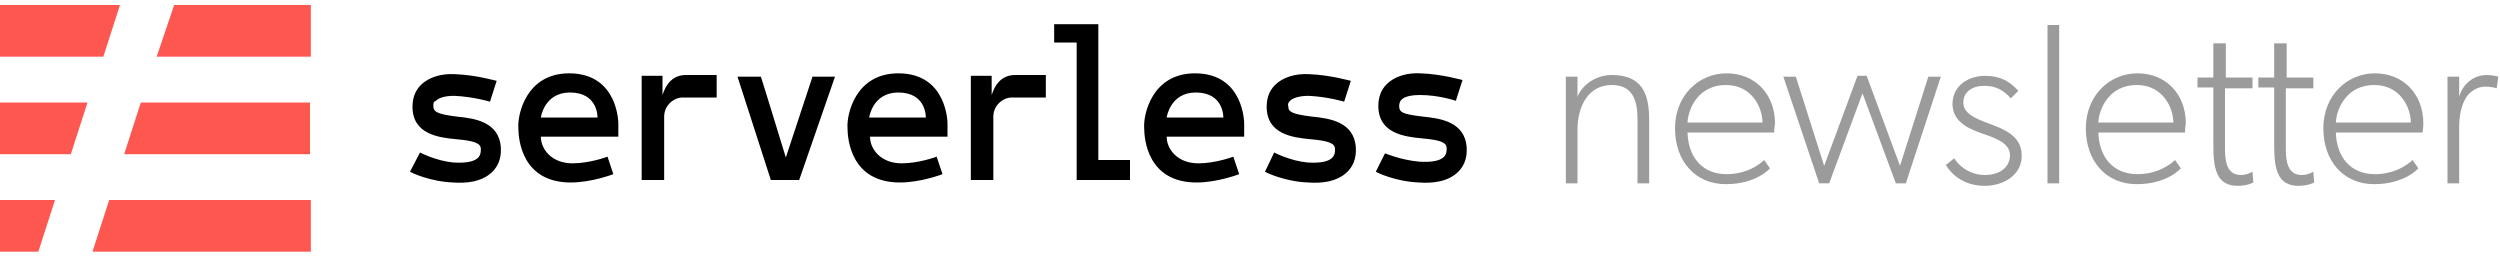 <?xml version="1.0" encoding="utf-8"?>
<!-- Generator: Adobe Illustrator 23.0.2, SVG Export Plug-In . SVG Version: 6.00 Build 0)  -->
<svg version="1.1" id="Layer_1" xmlns="http://www.w3.org/2000/svg" xmlns:xlink="http://www.w3.org/1999/xlink" x="0px" y="0px"
	 viewBox="0 0 300 31" style="enable-background:new 0 0 300 31;" xml:space="preserve">
<style type="text/css">
	.st0{fill-rule:evenodd;clip-rule:evenodd;fill:#FD5750;}
	.st1{fill-rule:evenodd;clip-rule:evenodd;}
	.st2{enable-background:new    ;}
	.st3{fill:#9B9B9B;}
</style>
<g>
	<path class="st0" d="M0,24h6.6l-2,6.2H0V24z M0,12.3h10.5l-2,6.2H0V12.3z M0,0.6h14.4l-2,6.2H0V0.6z M20.9,0.6h16.4v6.2H18.8
		L20.9,0.6z M14.9,18.5l2-6.2h20.3v6.2H14.9z M13.1,24h24.2v6.2H11.1L13.1,24L13.1,24z"/>
	<path class="st1" d="M94.3,18.9l3.2-9.7c0.9,0,1.8,0,2.7,0l-4.3,12.4h-3.4l-4-12.4h2.8C91.3,9.1,94.3,18.9,94.3,18.9z M131.8,2.9
		v16.3h3.8v2.4h-6.4V5.1h-2.7V2.9L131.8,2.9L131.8,2.9z M119,11.4c0.1-0.2,0.6-2.4,2.8-2.4h3.7v2.7h-4.1c-1,0-2.2,0.9-2.2,2.3l0,7.6
		h-2.7V9.1l2.5,0L119,11.4L119,11.4z M157.5,14c2,0.2,5,0.6,5.2,3.7c0.1,1.5-0.5,2.4-1,2.9c-1.3,1.3-3.3,1.4-4.7,1.3
		c-2.8-0.1-5.1-1.2-5.2-1.3l1.1-2.3c0,0,1.9,1,4,1.2c3.3,0.2,3.3-1,3.3-1.6c0-0.7-0.7-1-3-1.2c-2.1-0.2-5.2-0.6-5.2-3.9
		c0-1,0.3-1.9,1-2.6c0.9-0.9,2.4-1.4,4.1-1.3c2.6,0.1,4.9,0.8,5,0.8l-0.8,2.5c0,0-2-0.6-4.3-0.7c-0.9,0-1.8,0.2-2.2,0.6
		c-0.2,0.2-0.3,0.4-0.2,0.7C154.6,13.4,155,13.7,157.5,14L157.5,14z M176,17.7c0.1,1.5-0.5,2.4-1,2.9c-1.3,1.3-3.3,1.4-4.7,1.3
		c-2.8-0.1-5.1-1.2-5.2-1.3l1.1-2.2c0,0,1.9,0.8,4.1,1c3.3,0.2,3.3-1,3.3-1.6c0-0.7-0.7-1-3-1.2c-2.1-0.2-5.2-0.6-5.2-3.9
		c0-1,0.3-1.9,1-2.6c0.9-0.9,2.4-1.4,4.1-1.3c2.6,0.1,4.9,0.8,5,0.8l-0.8,2.5c0,0-2-0.7-4.3-0.7c-2,0-2.5,0.6-2.5,1.3
		c0,0.8,0.4,1,2.9,1.3C172.8,14.2,175.8,14.6,176,17.7L176,17.7z M54.9,14c2,0.2,5,0.6,5.2,3.7c0.1,1.5-0.5,2.4-1,2.9
		c-1.3,1.3-3.3,1.4-4.7,1.3c-2.8-0.1-5.1-1.2-5.2-1.3l1.2-2.3c0,0,1.9,1,4,1.2c3.3,0.2,3.3-1,3.3-1.6c0-0.7-0.7-1-3-1.2
		c-2.1-0.2-5.2-0.6-5.2-3.9c0-1,0.3-1.9,1-2.6c0.9-0.9,2.4-1.4,4.1-1.3c2.6,0.1,4.9,0.8,5,0.8l-0.8,2.5c0,0-2-0.6-4.3-0.7
		c-1,0-1.8,0.2-2.2,0.6C52,12.2,52,12.4,52,12.7C52,13.4,52.4,13.7,54.9,14L54.9,14z M143.4,8.8c5.9,0,5.9,6,5.9,6v1.6H140
		c0,1.5,1.3,3.2,3.8,3.2c2.1,0,4.2-0.8,4.2-0.8l0.7,2.1c0,0-2.6,1-5.1,1c-5.9,0-6.3-5.2-6.3-6.6C137.2,13.8,138.2,8.8,143.4,8.8z
		 M146.8,14.1c0,0,0.1-3-3.3-3c-3.1,0-3.5,3-3.5,3S146.8,14.1,146.8,14.1z M107.8,8.8c5.9,0,5.9,6,5.9,6v1.6h-9.3
		c0,1.5,1.3,3.2,3.8,3.2c2.1,0,4.2-0.8,4.2-0.8l0.7,2.1c0,0-2.6,1-5.1,1c-5.9,0-6.3-5.2-6.3-6.6C101.6,13.8,102.6,8.8,107.8,8.8z
		 M111.1,14.1c0,0,0.1-3-3.3-3c-3.1,0-3.5,3-3.5,3S111.1,14.1,111.1,14.1z M68.3,8.8c5.9,0,5.9,6,5.9,6v1.6h-9.3
		c0,1.5,1.3,3.2,3.8,3.2c2.1,0,4.2-0.8,4.2-0.8l0.7,2.1c0,0-2.6,1-5.1,1c-5.9,0-6.3-5.2-6.3-6.6C62.1,13.8,63.1,8.8,68.3,8.8z
		 M71.7,14.1c0,0,0.1-3-3.3-3c-3.1,0-3.5,3-3.5,3S71.7,14.1,71.7,14.1z M79.5,11.4c0.1-0.2,0.6-2.4,2.8-2.4h3.7v2.7h-4.1
		c-1,0-2.2,0.9-2.2,2.3l0,7.6h-2.7V9.1l2.5,0C79.5,9.1,79.5,11.4,79.5,11.4z"/>
	<g class="st2">
		<path class="st3" d="M198,22h-1.5v-7.6c0-2.1-0.4-4.2-3.1-4.2s-4.1,2.4-4.1,5.4V22h-1.4V9.2h1.4v2.4c0.6-1.5,2.3-2.6,4.1-2.6
			c3.7,0,4.5,2.3,4.5,5.4V22z"/>
		<path class="st3" d="M212.9,15.9h-10.4c0.1,3,1.8,5,4.7,5c2.9,0,4.5-1.7,4.5-1.7l0.7,1c0,0-1.6,1.9-5.3,1.9
			c-3.7,0-6.1-2.8-6.1-6.7c0-3.9,2.8-6.6,6.2-6.6c3.4,0,5.8,2.5,5.8,6C212.9,15.4,212.9,15.9,212.9,15.9z M211.5,14.7
			c0-1.7-1.2-4.5-4.4-4.5c-3.2,0-4.5,2.7-4.6,4.5H211.5z"/>
		<path class="st3" d="M232.9,9.2L228.7,22h-1.2l-4-10.8l-4,10.8h-1.2l-4.3-12.8h1.5l3.4,10.7l4-10.8h1.1l4,10.8l3.4-10.7H232.9z"/>
		<path class="st3" d="M238.2,22.3c-2.4,0-3.9-1.2-4.7-2.5l1-0.8c0.8,1.2,2.1,2,3.7,2c1.6,0,3-0.8,3-2.4s-2.3-2.2-3.4-2.6
			s-3.5-1.2-3.5-3.5s2-3.4,3.9-3.4c1.9,0,3,0.7,4,1.8l-0.9,0.9c-0.9-1-1.8-1.5-3.2-1.5s-2.5,0.7-2.5,2s1.4,1.9,3,2.5
			c1.6,0.6,4,1.4,4,3.8C242.7,20.9,240.5,22.3,238.2,22.3z"/>
		<path class="st3" d="M247.1,22h-1.4V3h1.4V22z"/>
		<path class="st3" d="M262.2,15.9h-10.4c0.1,3,1.8,5,4.7,5c2.9,0,4.5-1.7,4.5-1.7l0.7,1c0,0-1.6,1.9-5.3,1.9s-6.1-2.8-6.1-6.7
			c0-3.9,2.8-6.6,6.2-6.6c3.4,0,5.8,2.5,5.8,6C262.2,15.4,262.2,15.9,262.2,15.9z M260.8,14.7c0-1.7-1.2-4.5-4.4-4.5
			s-4.5,2.7-4.6,4.5H260.8z"/>
		<path class="st3" d="M270.4,21.9c0,0-0.7,0.4-1.9,0.4s-2-0.5-2.4-1.4c-0.4-0.9-0.5-1.8-0.5-3.9v-6.5h-1.9V9.3h1.9V5.2h1.5v4.1h3.2
			v1.3H267v7.3c0,1.4,0.2,3.1,1.9,3.1c0.8,0,1.4-0.4,1.4-0.4L270.4,21.9z"/>
		<path class="st3" d="M277.7,21.9c0,0-0.7,0.4-1.9,0.4c-1.2,0-2-0.5-2.4-1.4c-0.4-0.9-0.5-1.8-0.5-3.9v-6.5h-1.9V9.3h1.9V5.2h1.5
			v4.1h3.2v1.3h-3.3v7.3c0,1.4,0.2,3.1,1.9,3.1c0.8,0,1.4-0.4,1.4-0.4L277.7,21.9z"/>
		<path class="st3" d="M290.7,15.9h-10.4c0.1,3,1.8,5,4.7,5s4.5-1.7,4.5-1.7l0.7,1c0,0-1.6,1.9-5.3,1.9s-6.1-2.8-6.1-6.7
			c0-3.9,2.8-6.6,6.2-6.6c3.4,0,5.8,2.5,5.8,6C290.8,15.4,290.7,15.9,290.7,15.9z M289.3,14.7c0-1.7-1.2-4.5-4.4-4.5
			s-4.5,2.7-4.6,4.5H289.3z"/>
		<path class="st3" d="M299.6,10.6c-0.3-0.1-0.7-0.2-1.4-0.2c-1.2,0-2,0.9-2.2,1.2s-0.9,1.4-0.9,3.6V22h-1.4V9.2h1.4v2.4
			c0.5-1.7,1.9-2.6,3.3-2.6c0.8,0,1.4,0.2,1.4,0.2L299.6,10.6z"/>
	</g>
</g>
</svg>
